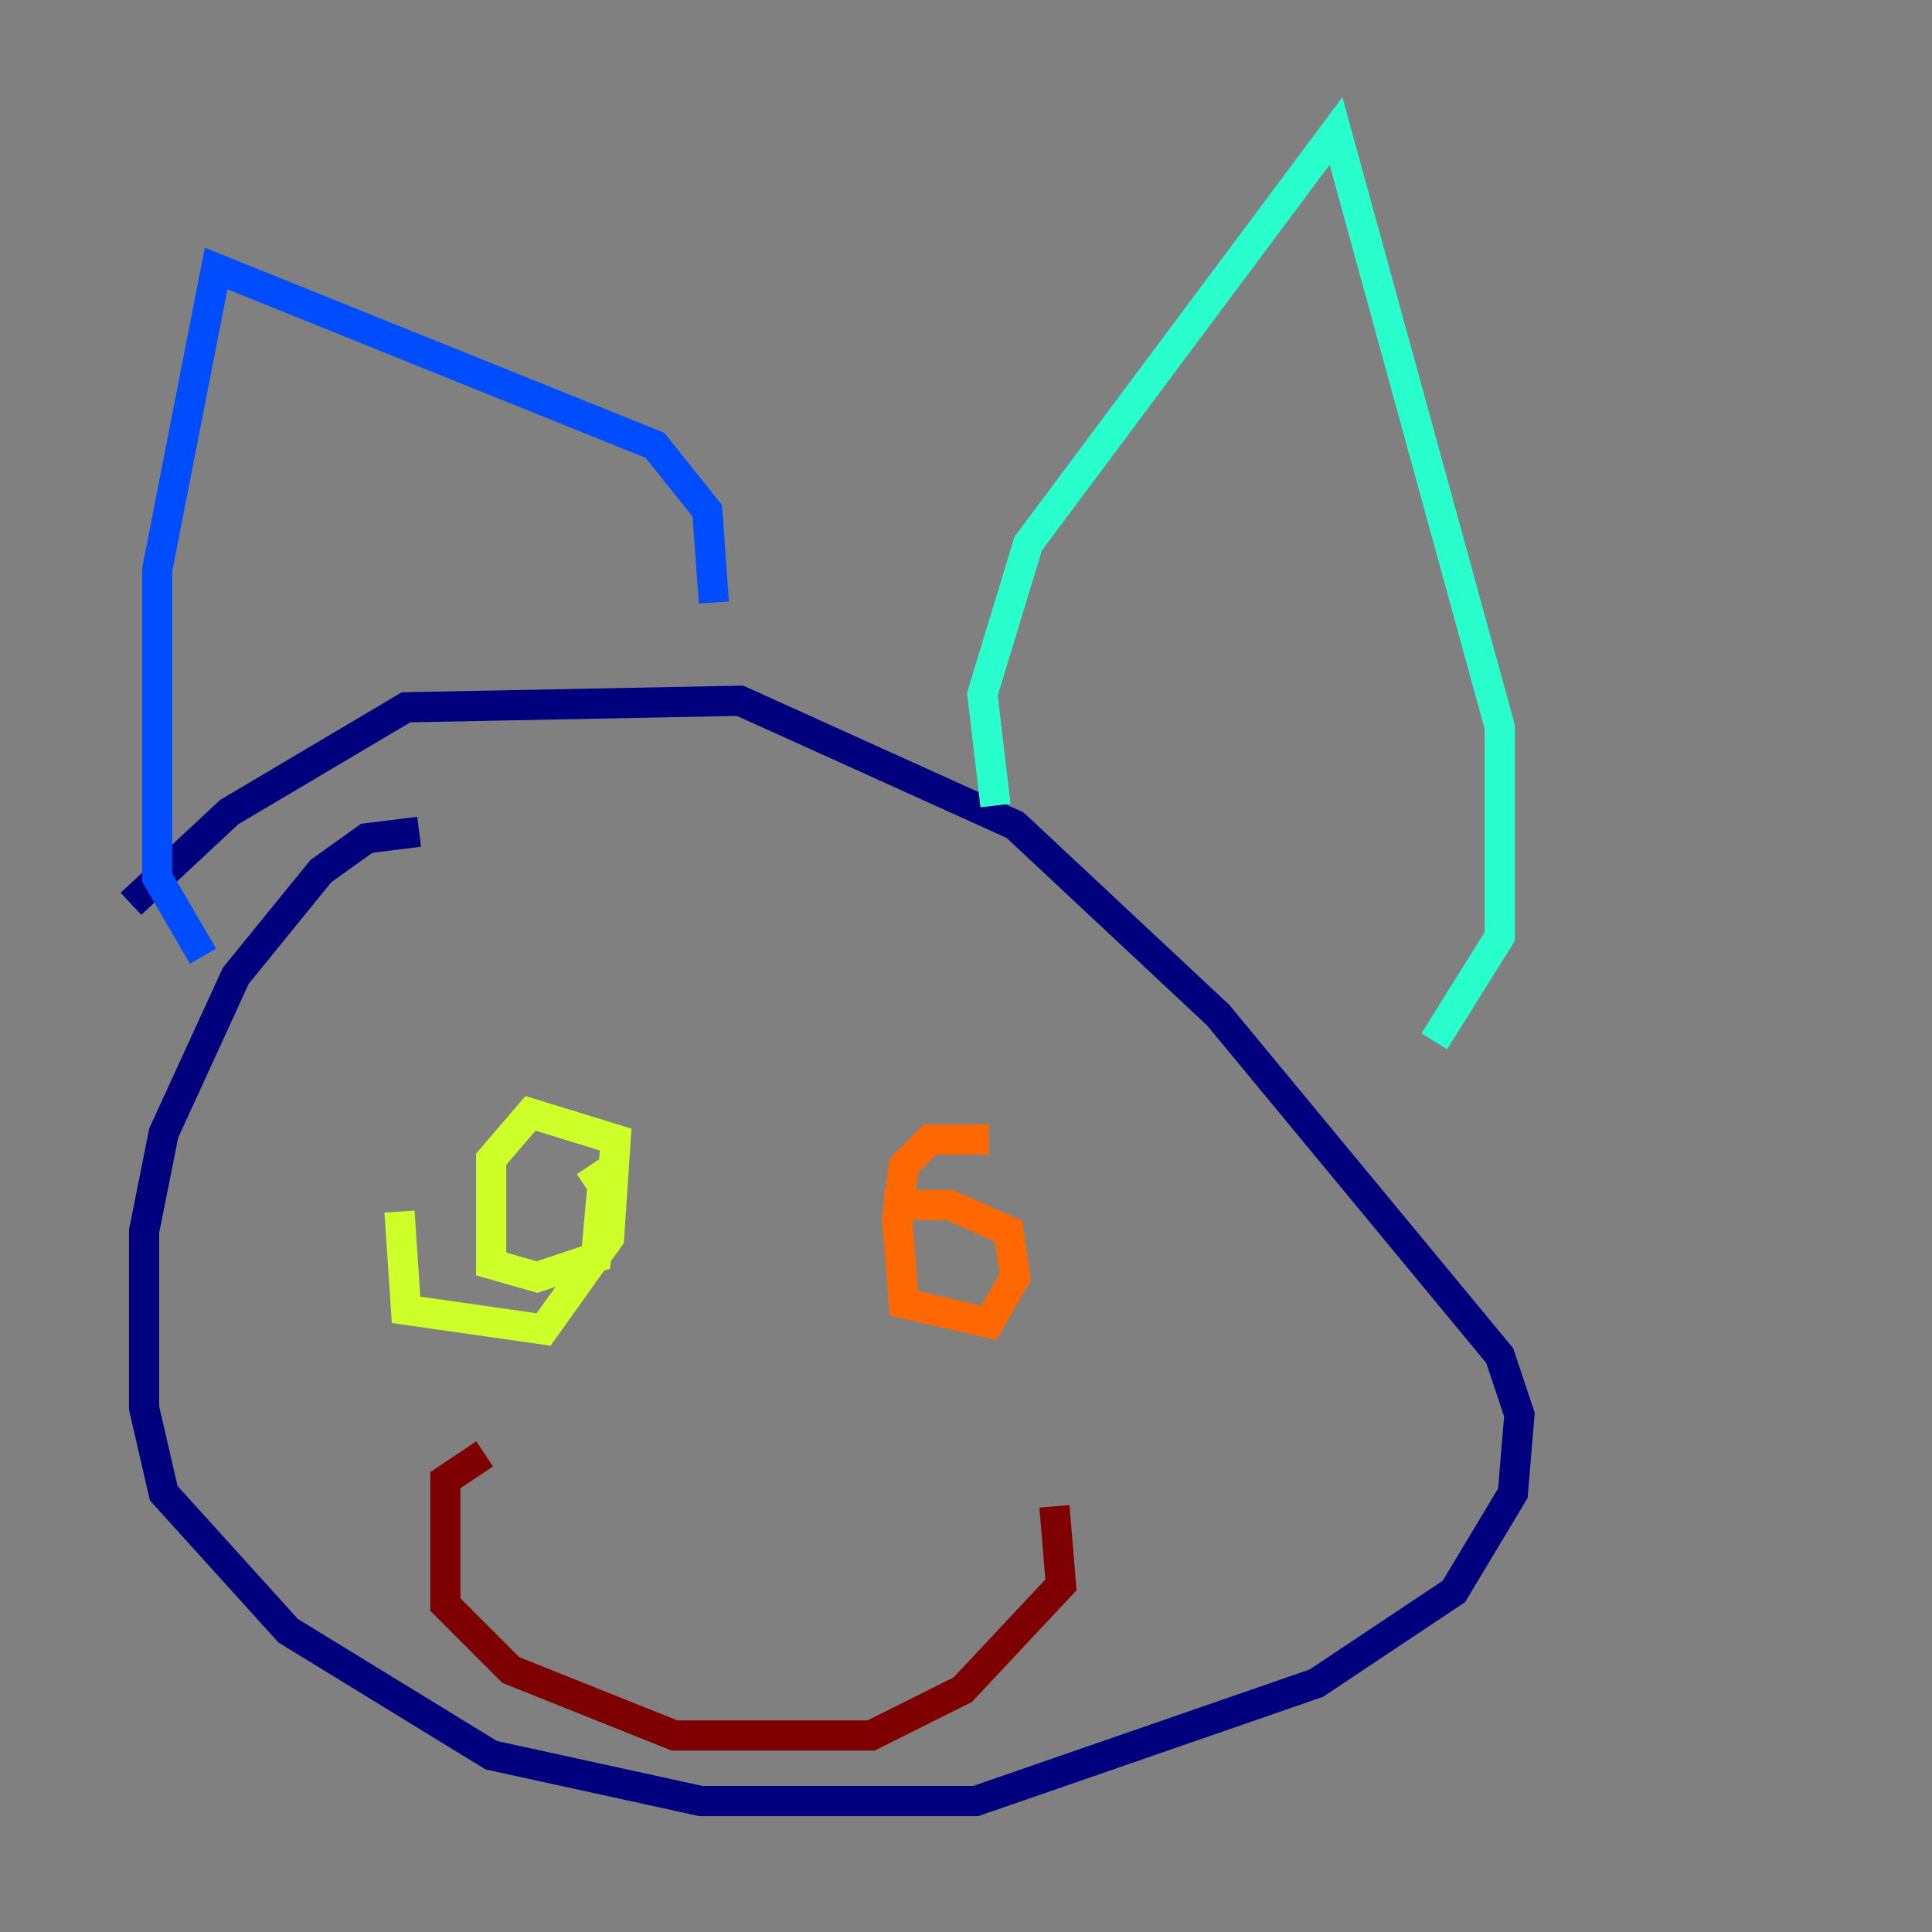 <?xml version="1.0" encoding="utf-8" ?>
<svg baseProfile="tiny" height="128" version="1.2" viewBox="0,0,128,128" width="128" xmlns="http://www.w3.org/2000/svg" xmlns:ev="http://www.w3.org/2001/xml-events" xmlns:xlink="http://www.w3.org/1999/xlink"><rect x="0" y="0" width="128" height="128" fill="#808080" stroke="none"/><defs /><polyline fill="none" points="27.77,55.105 24.298,55.539 21.261,57.709 15.62,64.651 10.848,75.064 9.546,81.573 9.546,93.288 10.848,98.929 19.091,108.041 32.542,116.285 46.427,119.322 64.651,119.322 87.214,111.512 96.325,105.437 100.231,98.929 100.664,93.722 99.363,89.817 80.705,67.254 67.254,54.671 49.031,46.427 26.902,46.861 15.186,53.803 8.678,59.878" stroke="#00007f" stroke-width="2" /><polyline fill="none" points="13.451,63.349 10.414,58.142 10.414,37.749 14.319,17.79 43.39,29.505 46.861,33.844 47.295,39.919" stroke="#004cff" stroke-width="2" /><polyline fill="none" points="65.953,53.37 65.085,45.993 68.122,36.014 88.515,8.678 99.363,48.163 99.363,62.047 95.024,68.99" stroke="#29ffcd" stroke-width="2" /><polyline fill="none" points="26.468,80.271 26.902,86.78 36.014,88.081 40.352,82.007 40.786,75.498 35.146,73.763 32.542,76.8 32.542,83.742 35.58,84.61 39.485,83.308 39.919,78.536 39.051,77.234" stroke="#cdff29" stroke-width="2" /><polyline fill="none" points="65.519,75.498 61.614,75.498 59.878,77.234 59.444,80.705 59.878,86.346 65.519,87.647 67.254,84.61 66.82,81.573 62.915,79.837 58.576,79.837" stroke="#ff6700" stroke-width="2" /><polyline fill="none" points="32.108,96.325 29.505,98.061 29.505,106.305 33.844,110.644 44.691,114.983 57.709,114.983 63.783,111.946 70.291,105.003 69.858,99.797" stroke="#7f0000" stroke-width="2" /></svg>